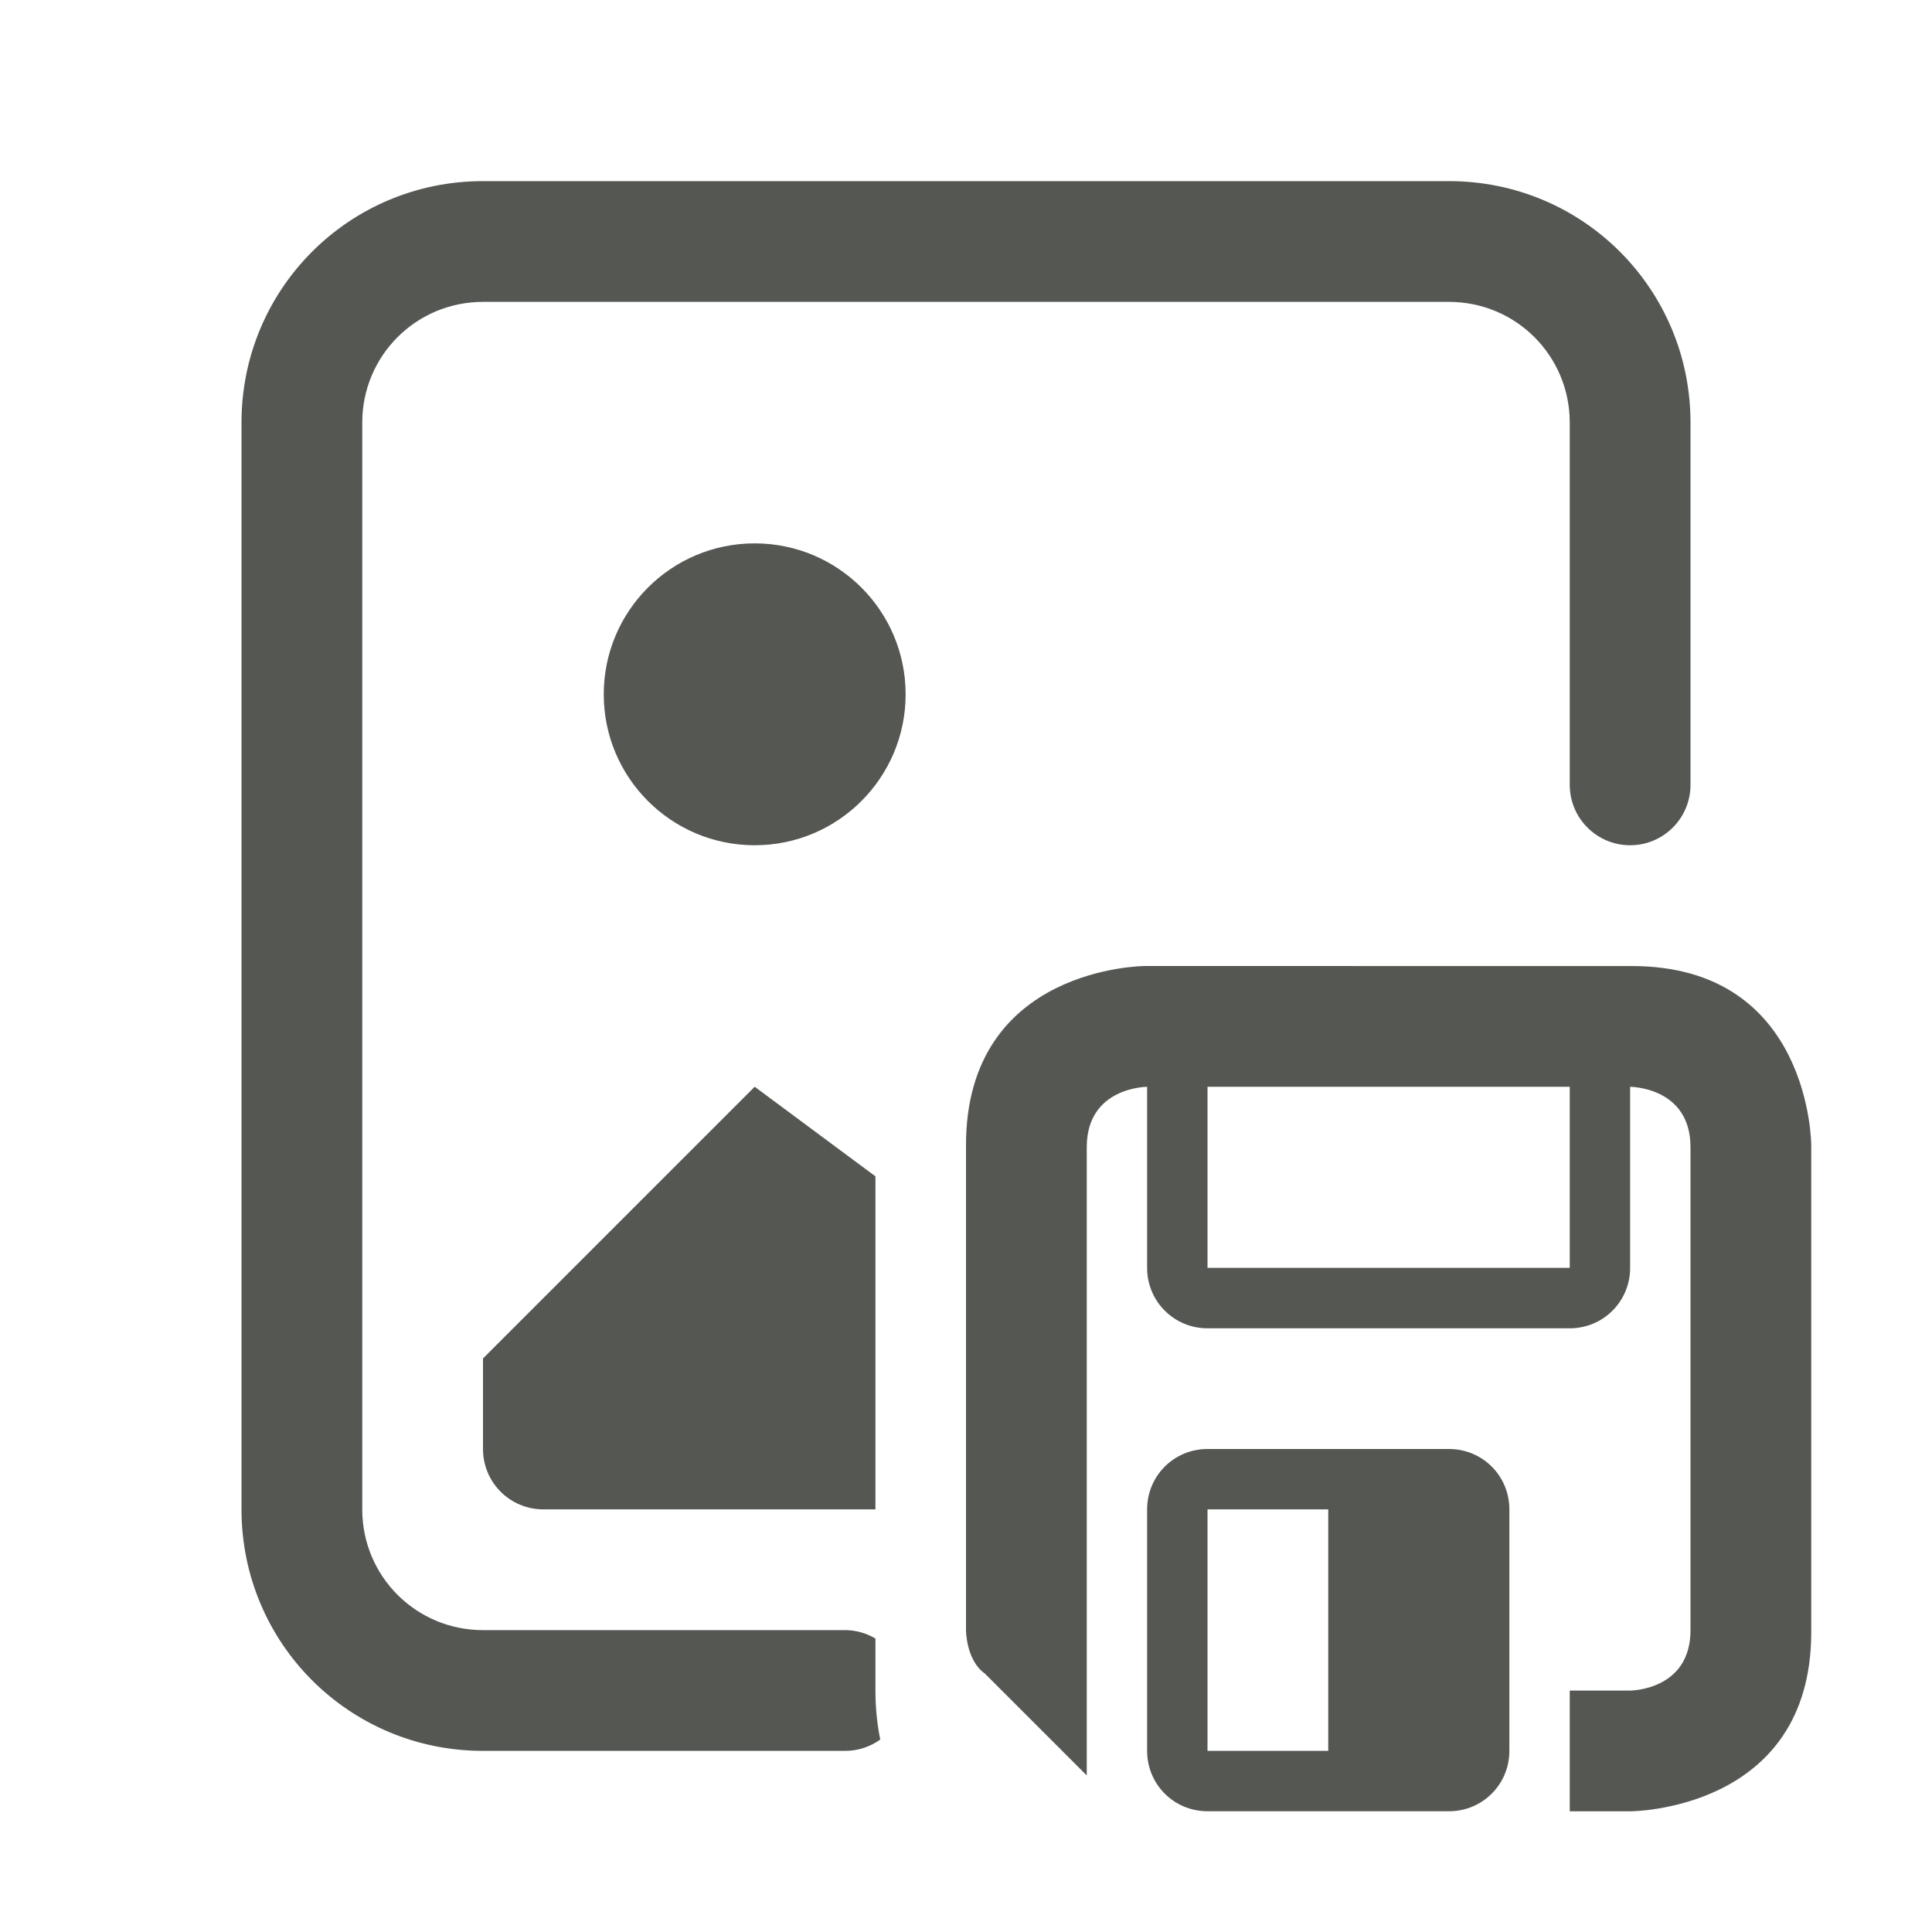 <svg height="32" viewBox="0 0 32 32" width="32" xmlns="http://www.w3.org/2000/svg"><g fill="#555753"><path d="m8 3c-2.216 0-4 1.784-4 4v18c0 2.216 1.784 4 4 4h6c.217 0 .416-.07.58-.188-.054-.262-.08-.534-.08-.812v-.861c-.148-.086-.317-.139-.5-.139h-6c-1.108 0-2-.892-2-2v-18c0-1.108.892-2 2-2h16c1.108 0 2 .892 2 2v6c0 .552.448 1 1 1s1-.448 1-1v-6c0-2.216-1.784-4-4-4zm4.5 6c-1.381 0-2.5 1.119-2.5 2.5s1.119 2.5 2.5 2.5 2.5-1.119 2.5-2.5-1.119-2.5-2.5-2.5zm0 9-4.5 4.5v1.5c0 .554.446 1 1 1h5.5v-5.516z"/><path d="m18.969 16s-2.969 0-2.969 2.969v8.031s0.0.5.312.719l1.688 1.688v-10.406c0-1 1-1 1-1v3c0 .554.446 1 1 1h6c.554 0 1-.446 1-1v-3s1 0 1 1v8c0 1-1 1-1 1h-1v2h1s3-0 3-2.969v-8.062s-0-2.969-2.969-2.969zm1.031 2h6v3h-6zm0 6c-.555 0-1 .445-1 1v4c0 .555.445 1 1 1h4c.555 0 1-.445 1-1v-4c0-.555-.445-1-1-1zm0 1h2v4h-2z"/></g></svg>